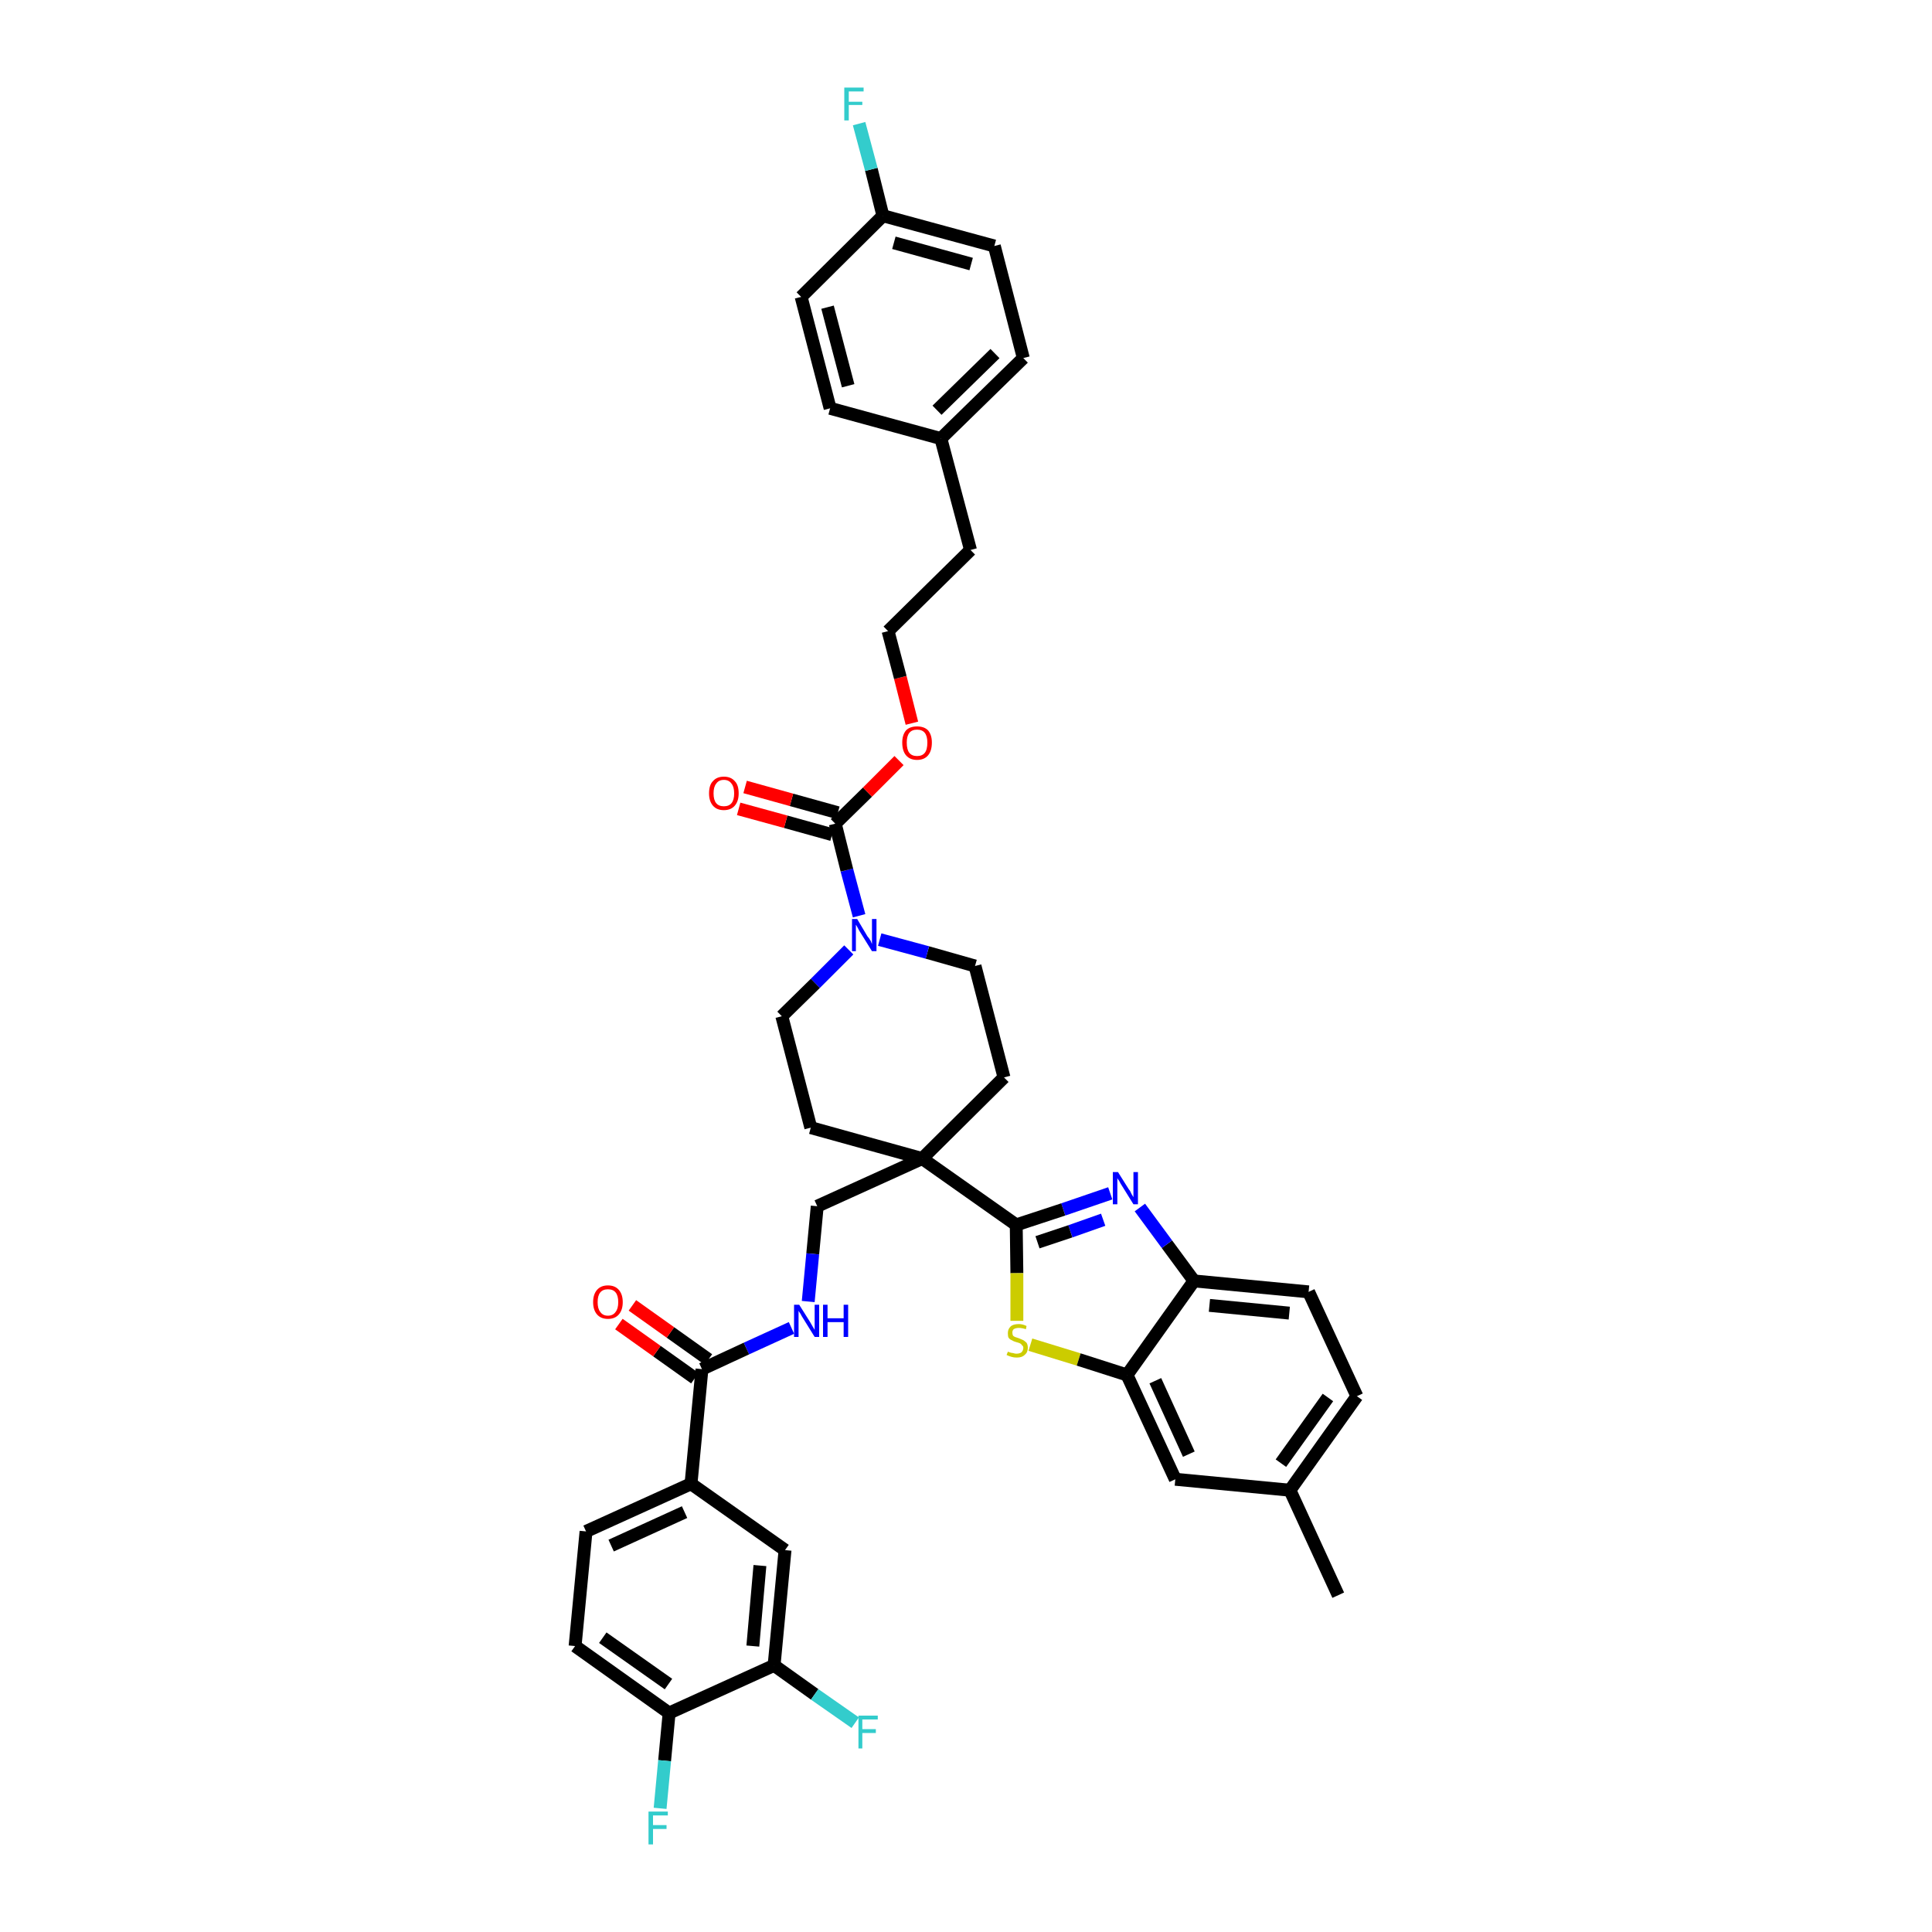 <?xml version='1.0' encoding='iso-8859-1'?>
<svg version='1.1' baseProfile='full'
              xmlns='http://www.w3.org/2000/svg'
                      xmlns:rdkit='http://www.rdkit.org/xml'
                      xmlns:xlink='http://www.w3.org/1999/xlink'
                  xml:space='preserve'
width='300px' height='300px' viewBox='0 0 300 300'>
<!-- END OF HEADER -->
<path class='bond-0 atom-0 atom-1' d='M 207.8,247.7 L 200.3,231.4' style='fill:none;fill-rule:evenodd;stroke:#000000;stroke-width:2.0px;stroke-linecap:butt;stroke-linejoin:miter;stroke-opacity:1' />
<path class='bond-1 atom-1 atom-2' d='M 200.3,231.4 L 210.7,216.8' style='fill:none;fill-rule:evenodd;stroke:#000000;stroke-width:2.0px;stroke-linecap:butt;stroke-linejoin:miter;stroke-opacity:1' />
<path class='bond-1 atom-1 atom-2' d='M 198.9,227.2 L 206.2,217.0' style='fill:none;fill-rule:evenodd;stroke:#000000;stroke-width:2.0px;stroke-linecap:butt;stroke-linejoin:miter;stroke-opacity:1' />
<path class='bond-39 atom-39 atom-1' d='M 182.5,229.7 L 200.3,231.4' style='fill:none;fill-rule:evenodd;stroke:#000000;stroke-width:2.0px;stroke-linecap:butt;stroke-linejoin:miter;stroke-opacity:1' />
<path class='bond-2 atom-2 atom-3' d='M 210.7,216.8 L 203.2,200.6' style='fill:none;fill-rule:evenodd;stroke:#000000;stroke-width:2.0px;stroke-linecap:butt;stroke-linejoin:miter;stroke-opacity:1' />
<path class='bond-3 atom-3 atom-4' d='M 203.2,200.6 L 185.4,198.9' style='fill:none;fill-rule:evenodd;stroke:#000000;stroke-width:2.0px;stroke-linecap:butt;stroke-linejoin:miter;stroke-opacity:1' />
<path class='bond-3 atom-3 atom-4' d='M 200.2,203.9 L 187.8,202.7' style='fill:none;fill-rule:evenodd;stroke:#000000;stroke-width:2.0px;stroke-linecap:butt;stroke-linejoin:miter;stroke-opacity:1' />
<path class='bond-4 atom-4 atom-5' d='M 185.4,198.9 L 181.2,193.2' style='fill:none;fill-rule:evenodd;stroke:#000000;stroke-width:2.0px;stroke-linecap:butt;stroke-linejoin:miter;stroke-opacity:1' />
<path class='bond-4 atom-4 atom-5' d='M 181.2,193.2 L 177.0,187.5' style='fill:none;fill-rule:evenodd;stroke:#0000FF;stroke-width:2.0px;stroke-linecap:butt;stroke-linejoin:miter;stroke-opacity:1' />
<path class='bond-40 atom-38 atom-4' d='M 175.0,213.5 L 185.4,198.9' style='fill:none;fill-rule:evenodd;stroke:#000000;stroke-width:2.0px;stroke-linecap:butt;stroke-linejoin:miter;stroke-opacity:1' />
<path class='bond-5 atom-5 atom-6' d='M 172.4,185.3 L 165.1,187.8' style='fill:none;fill-rule:evenodd;stroke:#0000FF;stroke-width:2.0px;stroke-linecap:butt;stroke-linejoin:miter;stroke-opacity:1' />
<path class='bond-5 atom-5 atom-6' d='M 165.1,187.8 L 157.8,190.2' style='fill:none;fill-rule:evenodd;stroke:#000000;stroke-width:2.0px;stroke-linecap:butt;stroke-linejoin:miter;stroke-opacity:1' />
<path class='bond-5 atom-5 atom-6' d='M 171.3,189.4 L 166.2,191.2' style='fill:none;fill-rule:evenodd;stroke:#0000FF;stroke-width:2.0px;stroke-linecap:butt;stroke-linejoin:miter;stroke-opacity:1' />
<path class='bond-5 atom-5 atom-6' d='M 166.2,191.2 L 161.1,192.9' style='fill:none;fill-rule:evenodd;stroke:#000000;stroke-width:2.0px;stroke-linecap:butt;stroke-linejoin:miter;stroke-opacity:1' />
<path class='bond-6 atom-6 atom-7' d='M 157.8,190.2 L 143.2,179.9' style='fill:none;fill-rule:evenodd;stroke:#000000;stroke-width:2.0px;stroke-linecap:butt;stroke-linejoin:miter;stroke-opacity:1' />
<path class='bond-36 atom-6 atom-37' d='M 157.8,190.2 L 157.9,197.7' style='fill:none;fill-rule:evenodd;stroke:#000000;stroke-width:2.0px;stroke-linecap:butt;stroke-linejoin:miter;stroke-opacity:1' />
<path class='bond-36 atom-6 atom-37' d='M 157.9,197.7 L 157.9,205.1' style='fill:none;fill-rule:evenodd;stroke:#CCCC00;stroke-width:2.0px;stroke-linecap:butt;stroke-linejoin:miter;stroke-opacity:1' />
<path class='bond-7 atom-7 atom-8' d='M 143.2,179.9 L 126.9,187.3' style='fill:none;fill-rule:evenodd;stroke:#000000;stroke-width:2.0px;stroke-linecap:butt;stroke-linejoin:miter;stroke-opacity:1' />
<path class='bond-19 atom-7 atom-20' d='M 143.2,179.9 L 155.9,167.3' style='fill:none;fill-rule:evenodd;stroke:#000000;stroke-width:2.0px;stroke-linecap:butt;stroke-linejoin:miter;stroke-opacity:1' />
<path class='bond-41 atom-36 atom-7' d='M 125.9,175.1 L 143.2,179.9' style='fill:none;fill-rule:evenodd;stroke:#000000;stroke-width:2.0px;stroke-linecap:butt;stroke-linejoin:miter;stroke-opacity:1' />
<path class='bond-8 atom-8 atom-9' d='M 126.9,187.3 L 126.2,194.7' style='fill:none;fill-rule:evenodd;stroke:#000000;stroke-width:2.0px;stroke-linecap:butt;stroke-linejoin:miter;stroke-opacity:1' />
<path class='bond-8 atom-8 atom-9' d='M 126.2,194.7 L 125.5,202.1' style='fill:none;fill-rule:evenodd;stroke:#0000FF;stroke-width:2.0px;stroke-linecap:butt;stroke-linejoin:miter;stroke-opacity:1' />
<path class='bond-9 atom-9 atom-10' d='M 122.9,206.2 L 115.9,209.4' style='fill:none;fill-rule:evenodd;stroke:#0000FF;stroke-width:2.0px;stroke-linecap:butt;stroke-linejoin:miter;stroke-opacity:1' />
<path class='bond-9 atom-9 atom-10' d='M 115.9,209.4 L 109.0,212.6' style='fill:none;fill-rule:evenodd;stroke:#000000;stroke-width:2.0px;stroke-linecap:butt;stroke-linejoin:miter;stroke-opacity:1' />
<path class='bond-10 atom-10 atom-11' d='M 110.0,211.1 L 104.1,206.9' style='fill:none;fill-rule:evenodd;stroke:#000000;stroke-width:2.0px;stroke-linecap:butt;stroke-linejoin:miter;stroke-opacity:1' />
<path class='bond-10 atom-10 atom-11' d='M 104.1,206.9 L 98.2,202.7' style='fill:none;fill-rule:evenodd;stroke:#FF0000;stroke-width:2.0px;stroke-linecap:butt;stroke-linejoin:miter;stroke-opacity:1' />
<path class='bond-10 atom-10 atom-11' d='M 107.9,214.0 L 102.0,209.8' style='fill:none;fill-rule:evenodd;stroke:#000000;stroke-width:2.0px;stroke-linecap:butt;stroke-linejoin:miter;stroke-opacity:1' />
<path class='bond-10 atom-10 atom-11' d='M 102.0,209.8 L 96.1,205.6' style='fill:none;fill-rule:evenodd;stroke:#FF0000;stroke-width:2.0px;stroke-linecap:butt;stroke-linejoin:miter;stroke-opacity:1' />
<path class='bond-11 atom-10 atom-12' d='M 109.0,212.6 L 107.3,230.4' style='fill:none;fill-rule:evenodd;stroke:#000000;stroke-width:2.0px;stroke-linecap:butt;stroke-linejoin:miter;stroke-opacity:1' />
<path class='bond-12 atom-12 atom-13' d='M 107.3,230.4 L 91.0,237.8' style='fill:none;fill-rule:evenodd;stroke:#000000;stroke-width:2.0px;stroke-linecap:butt;stroke-linejoin:miter;stroke-opacity:1' />
<path class='bond-12 atom-12 atom-13' d='M 106.3,234.8 L 94.9,240.0' style='fill:none;fill-rule:evenodd;stroke:#000000;stroke-width:2.0px;stroke-linecap:butt;stroke-linejoin:miter;stroke-opacity:1' />
<path class='bond-42 atom-19 atom-12' d='M 121.9,240.7 L 107.3,230.4' style='fill:none;fill-rule:evenodd;stroke:#000000;stroke-width:2.0px;stroke-linecap:butt;stroke-linejoin:miter;stroke-opacity:1' />
<path class='bond-13 atom-13 atom-14' d='M 91.0,237.8 L 89.3,255.6' style='fill:none;fill-rule:evenodd;stroke:#000000;stroke-width:2.0px;stroke-linecap:butt;stroke-linejoin:miter;stroke-opacity:1' />
<path class='bond-14 atom-14 atom-15' d='M 89.3,255.6 L 103.9,266.0' style='fill:none;fill-rule:evenodd;stroke:#000000;stroke-width:2.0px;stroke-linecap:butt;stroke-linejoin:miter;stroke-opacity:1' />
<path class='bond-14 atom-14 atom-15' d='M 93.6,254.3 L 103.8,261.5' style='fill:none;fill-rule:evenodd;stroke:#000000;stroke-width:2.0px;stroke-linecap:butt;stroke-linejoin:miter;stroke-opacity:1' />
<path class='bond-15 atom-15 atom-16' d='M 103.9,266.0 L 103.2,273.4' style='fill:none;fill-rule:evenodd;stroke:#000000;stroke-width:2.0px;stroke-linecap:butt;stroke-linejoin:miter;stroke-opacity:1' />
<path class='bond-15 atom-15 atom-16' d='M 103.2,273.4 L 102.5,280.8' style='fill:none;fill-rule:evenodd;stroke:#33CCCC;stroke-width:2.0px;stroke-linecap:butt;stroke-linejoin:miter;stroke-opacity:1' />
<path class='bond-16 atom-15 atom-17' d='M 103.9,266.0 L 120.2,258.6' style='fill:none;fill-rule:evenodd;stroke:#000000;stroke-width:2.0px;stroke-linecap:butt;stroke-linejoin:miter;stroke-opacity:1' />
<path class='bond-17 atom-17 atom-18' d='M 120.2,258.6 L 126.5,263.1' style='fill:none;fill-rule:evenodd;stroke:#000000;stroke-width:2.0px;stroke-linecap:butt;stroke-linejoin:miter;stroke-opacity:1' />
<path class='bond-17 atom-17 atom-18' d='M 126.5,263.1 L 132.8,267.5' style='fill:none;fill-rule:evenodd;stroke:#33CCCC;stroke-width:2.0px;stroke-linecap:butt;stroke-linejoin:miter;stroke-opacity:1' />
<path class='bond-18 atom-17 atom-19' d='M 120.2,258.6 L 121.9,240.7' style='fill:none;fill-rule:evenodd;stroke:#000000;stroke-width:2.0px;stroke-linecap:butt;stroke-linejoin:miter;stroke-opacity:1' />
<path class='bond-18 atom-17 atom-19' d='M 116.9,255.6 L 118.0,243.1' style='fill:none;fill-rule:evenodd;stroke:#000000;stroke-width:2.0px;stroke-linecap:butt;stroke-linejoin:miter;stroke-opacity:1' />
<path class='bond-20 atom-20 atom-21' d='M 155.9,167.3 L 151.4,150.0' style='fill:none;fill-rule:evenodd;stroke:#000000;stroke-width:2.0px;stroke-linecap:butt;stroke-linejoin:miter;stroke-opacity:1' />
<path class='bond-21 atom-21 atom-22' d='M 151.4,150.0 L 144.0,147.9' style='fill:none;fill-rule:evenodd;stroke:#000000;stroke-width:2.0px;stroke-linecap:butt;stroke-linejoin:miter;stroke-opacity:1' />
<path class='bond-21 atom-21 atom-22' d='M 144.0,147.9 L 136.6,145.9' style='fill:none;fill-rule:evenodd;stroke:#0000FF;stroke-width:2.0px;stroke-linecap:butt;stroke-linejoin:miter;stroke-opacity:1' />
<path class='bond-22 atom-22 atom-23' d='M 133.4,142.2 L 131.5,135.1' style='fill:none;fill-rule:evenodd;stroke:#0000FF;stroke-width:2.0px;stroke-linecap:butt;stroke-linejoin:miter;stroke-opacity:1' />
<path class='bond-22 atom-22 atom-23' d='M 131.5,135.1 L 129.7,127.9' style='fill:none;fill-rule:evenodd;stroke:#000000;stroke-width:2.0px;stroke-linecap:butt;stroke-linejoin:miter;stroke-opacity:1' />
<path class='bond-34 atom-22 atom-35' d='M 131.8,147.5 L 126.6,152.7' style='fill:none;fill-rule:evenodd;stroke:#0000FF;stroke-width:2.0px;stroke-linecap:butt;stroke-linejoin:miter;stroke-opacity:1' />
<path class='bond-34 atom-22 atom-35' d='M 126.6,152.7 L 121.4,157.8' style='fill:none;fill-rule:evenodd;stroke:#000000;stroke-width:2.0px;stroke-linecap:butt;stroke-linejoin:miter;stroke-opacity:1' />
<path class='bond-23 atom-23 atom-24' d='M 130.1,126.2 L 122.9,124.2' style='fill:none;fill-rule:evenodd;stroke:#000000;stroke-width:2.0px;stroke-linecap:butt;stroke-linejoin:miter;stroke-opacity:1' />
<path class='bond-23 atom-23 atom-24' d='M 122.9,124.2 L 115.7,122.2' style='fill:none;fill-rule:evenodd;stroke:#FF0000;stroke-width:2.0px;stroke-linecap:butt;stroke-linejoin:miter;stroke-opacity:1' />
<path class='bond-23 atom-23 atom-24' d='M 129.2,129.6 L 122.0,127.6' style='fill:none;fill-rule:evenodd;stroke:#000000;stroke-width:2.0px;stroke-linecap:butt;stroke-linejoin:miter;stroke-opacity:1' />
<path class='bond-23 atom-23 atom-24' d='M 122.0,127.6 L 114.7,125.6' style='fill:none;fill-rule:evenodd;stroke:#FF0000;stroke-width:2.0px;stroke-linecap:butt;stroke-linejoin:miter;stroke-opacity:1' />
<path class='bond-24 atom-23 atom-25' d='M 129.7,127.9 L 134.7,123.0' style='fill:none;fill-rule:evenodd;stroke:#000000;stroke-width:2.0px;stroke-linecap:butt;stroke-linejoin:miter;stroke-opacity:1' />
<path class='bond-24 atom-23 atom-25' d='M 134.7,123.0 L 139.6,118.1' style='fill:none;fill-rule:evenodd;stroke:#FF0000;stroke-width:2.0px;stroke-linecap:butt;stroke-linejoin:miter;stroke-opacity:1' />
<path class='bond-25 atom-25 atom-26' d='M 141.6,112.3 L 139.8,105.2' style='fill:none;fill-rule:evenodd;stroke:#FF0000;stroke-width:2.0px;stroke-linecap:butt;stroke-linejoin:miter;stroke-opacity:1' />
<path class='bond-25 atom-25 atom-26' d='M 139.8,105.2 L 137.9,98.0' style='fill:none;fill-rule:evenodd;stroke:#000000;stroke-width:2.0px;stroke-linecap:butt;stroke-linejoin:miter;stroke-opacity:1' />
<path class='bond-26 atom-26 atom-27' d='M 137.9,98.0 L 150.7,85.4' style='fill:none;fill-rule:evenodd;stroke:#000000;stroke-width:2.0px;stroke-linecap:butt;stroke-linejoin:miter;stroke-opacity:1' />
<path class='bond-27 atom-27 atom-28' d='M 150.7,85.4 L 146.1,68.1' style='fill:none;fill-rule:evenodd;stroke:#000000;stroke-width:2.0px;stroke-linecap:butt;stroke-linejoin:miter;stroke-opacity:1' />
<path class='bond-28 atom-28 atom-29' d='M 146.1,68.1 L 158.9,55.6' style='fill:none;fill-rule:evenodd;stroke:#000000;stroke-width:2.0px;stroke-linecap:butt;stroke-linejoin:miter;stroke-opacity:1' />
<path class='bond-28 atom-28 atom-29' d='M 145.5,63.7 L 154.5,54.9' style='fill:none;fill-rule:evenodd;stroke:#000000;stroke-width:2.0px;stroke-linecap:butt;stroke-linejoin:miter;stroke-opacity:1' />
<path class='bond-43 atom-34 atom-28' d='M 128.9,63.4 L 146.1,68.1' style='fill:none;fill-rule:evenodd;stroke:#000000;stroke-width:2.0px;stroke-linecap:butt;stroke-linejoin:miter;stroke-opacity:1' />
<path class='bond-29 atom-29 atom-30' d='M 158.9,55.6 L 154.4,38.2' style='fill:none;fill-rule:evenodd;stroke:#000000;stroke-width:2.0px;stroke-linecap:butt;stroke-linejoin:miter;stroke-opacity:1' />
<path class='bond-30 atom-30 atom-31' d='M 154.4,38.2 L 137.1,33.5' style='fill:none;fill-rule:evenodd;stroke:#000000;stroke-width:2.0px;stroke-linecap:butt;stroke-linejoin:miter;stroke-opacity:1' />
<path class='bond-30 atom-30 atom-31' d='M 150.8,41.0 L 138.8,37.7' style='fill:none;fill-rule:evenodd;stroke:#000000;stroke-width:2.0px;stroke-linecap:butt;stroke-linejoin:miter;stroke-opacity:1' />
<path class='bond-31 atom-31 atom-32' d='M 137.1,33.5 L 135.3,26.3' style='fill:none;fill-rule:evenodd;stroke:#000000;stroke-width:2.0px;stroke-linecap:butt;stroke-linejoin:miter;stroke-opacity:1' />
<path class='bond-31 atom-31 atom-32' d='M 135.3,26.3 L 133.4,19.2' style='fill:none;fill-rule:evenodd;stroke:#33CCCC;stroke-width:2.0px;stroke-linecap:butt;stroke-linejoin:miter;stroke-opacity:1' />
<path class='bond-32 atom-31 atom-33' d='M 137.1,33.5 L 124.4,46.1' style='fill:none;fill-rule:evenodd;stroke:#000000;stroke-width:2.0px;stroke-linecap:butt;stroke-linejoin:miter;stroke-opacity:1' />
<path class='bond-33 atom-33 atom-34' d='M 124.4,46.1 L 128.9,63.4' style='fill:none;fill-rule:evenodd;stroke:#000000;stroke-width:2.0px;stroke-linecap:butt;stroke-linejoin:miter;stroke-opacity:1' />
<path class='bond-33 atom-33 atom-34' d='M 128.5,47.7 L 131.7,59.9' style='fill:none;fill-rule:evenodd;stroke:#000000;stroke-width:2.0px;stroke-linecap:butt;stroke-linejoin:miter;stroke-opacity:1' />
<path class='bond-35 atom-35 atom-36' d='M 121.4,157.8 L 125.9,175.1' style='fill:none;fill-rule:evenodd;stroke:#000000;stroke-width:2.0px;stroke-linecap:butt;stroke-linejoin:miter;stroke-opacity:1' />
<path class='bond-37 atom-37 atom-38' d='M 160.0,208.8 L 167.5,211.1' style='fill:none;fill-rule:evenodd;stroke:#CCCC00;stroke-width:2.0px;stroke-linecap:butt;stroke-linejoin:miter;stroke-opacity:1' />
<path class='bond-37 atom-37 atom-38' d='M 167.5,211.1 L 175.0,213.5' style='fill:none;fill-rule:evenodd;stroke:#000000;stroke-width:2.0px;stroke-linecap:butt;stroke-linejoin:miter;stroke-opacity:1' />
<path class='bond-38 atom-38 atom-39' d='M 175.0,213.5 L 182.5,229.7' style='fill:none;fill-rule:evenodd;stroke:#000000;stroke-width:2.0px;stroke-linecap:butt;stroke-linejoin:miter;stroke-opacity:1' />
<path class='bond-38 atom-38 atom-39' d='M 179.4,214.4 L 184.6,225.8' style='fill:none;fill-rule:evenodd;stroke:#000000;stroke-width:2.0px;stroke-linecap:butt;stroke-linejoin:miter;stroke-opacity:1' />
<path  class='atom-5' d='M 173.6 182.0
L 175.3 184.7
Q 175.5 184.9, 175.7 185.4
Q 176.0 185.9, 176.0 185.9
L 176.0 182.0
L 176.7 182.0
L 176.7 187.0
L 176.0 187.0
L 174.2 184.1
Q 174.0 183.8, 173.8 183.4
Q 173.5 183.0, 173.5 182.9
L 173.5 187.0
L 172.8 187.0
L 172.8 182.0
L 173.6 182.0
' fill='#0000FF'/>
<path  class='atom-9' d='M 124.1 202.6
L 125.8 205.3
Q 125.9 205.5, 126.2 206.0
Q 126.5 206.5, 126.5 206.5
L 126.5 202.6
L 127.2 202.6
L 127.2 207.6
L 126.5 207.6
L 124.7 204.7
Q 124.5 204.4, 124.3 204.0
Q 124.0 203.6, 124.0 203.5
L 124.0 207.6
L 123.3 207.6
L 123.3 202.6
L 124.1 202.6
' fill='#0000FF'/>
<path  class='atom-9' d='M 127.8 202.6
L 128.5 202.6
L 128.5 204.7
L 131.0 204.7
L 131.0 202.6
L 131.7 202.6
L 131.7 207.6
L 131.0 207.6
L 131.0 205.3
L 128.5 205.3
L 128.5 207.6
L 127.8 207.6
L 127.8 202.6
' fill='#0000FF'/>
<path  class='atom-11' d='M 92.1 202.2
Q 92.1 201.0, 92.7 200.3
Q 93.3 199.6, 94.4 199.6
Q 95.5 199.6, 96.1 200.3
Q 96.7 201.0, 96.7 202.2
Q 96.7 203.4, 96.1 204.1
Q 95.5 204.8, 94.4 204.8
Q 93.3 204.8, 92.7 204.1
Q 92.1 203.4, 92.1 202.2
M 94.4 204.3
Q 95.2 204.3, 95.6 203.7
Q 96.0 203.2, 96.0 202.2
Q 96.0 201.2, 95.6 200.7
Q 95.2 200.2, 94.4 200.2
Q 93.6 200.2, 93.2 200.7
Q 92.8 201.2, 92.8 202.2
Q 92.8 203.2, 93.2 203.7
Q 93.6 204.3, 94.4 204.3
' fill='#FF0000'/>
<path  class='atom-16' d='M 100.7 281.3
L 103.7 281.3
L 103.7 281.9
L 101.4 281.9
L 101.4 283.4
L 103.5 283.4
L 103.5 284.0
L 101.4 284.0
L 101.4 286.4
L 100.7 286.4
L 100.7 281.3
' fill='#33CCCC'/>
<path  class='atom-18' d='M 133.3 266.4
L 136.3 266.4
L 136.3 267.0
L 133.9 267.0
L 133.9 268.5
L 136.0 268.5
L 136.0 269.1
L 133.9 269.1
L 133.9 271.5
L 133.3 271.5
L 133.3 266.4
' fill='#33CCCC'/>
<path  class='atom-22' d='M 133.1 142.7
L 134.7 145.4
Q 134.9 145.6, 135.2 146.1
Q 135.4 146.6, 135.4 146.6
L 135.4 142.7
L 136.1 142.7
L 136.1 147.7
L 135.4 147.7
L 133.6 144.8
Q 133.4 144.5, 133.2 144.1
Q 133.0 143.7, 132.9 143.6
L 132.9 147.7
L 132.3 147.7
L 132.3 142.7
L 133.1 142.7
' fill='#0000FF'/>
<path  class='atom-24' d='M 110.1 123.2
Q 110.1 121.9, 110.7 121.3
Q 111.3 120.6, 112.4 120.6
Q 113.5 120.6, 114.1 121.3
Q 114.7 121.9, 114.7 123.2
Q 114.7 124.4, 114.1 125.1
Q 113.5 125.8, 112.4 125.8
Q 111.3 125.8, 110.7 125.1
Q 110.1 124.4, 110.1 123.2
M 112.4 125.2
Q 113.2 125.2, 113.6 124.7
Q 114.0 124.2, 114.0 123.2
Q 114.0 122.2, 113.6 121.7
Q 113.2 121.1, 112.4 121.1
Q 111.6 121.1, 111.2 121.7
Q 110.8 122.2, 110.8 123.2
Q 110.8 124.2, 111.2 124.7
Q 111.6 125.2, 112.4 125.2
' fill='#FF0000'/>
<path  class='atom-25' d='M 140.1 115.3
Q 140.1 114.1, 140.7 113.4
Q 141.3 112.8, 142.4 112.8
Q 143.5 112.8, 144.1 113.4
Q 144.7 114.1, 144.7 115.3
Q 144.7 116.6, 144.1 117.3
Q 143.5 118.0, 142.4 118.0
Q 141.3 118.0, 140.7 117.3
Q 140.1 116.6, 140.1 115.3
M 142.4 117.4
Q 143.2 117.4, 143.6 116.9
Q 144.0 116.4, 144.0 115.3
Q 144.0 114.3, 143.6 113.8
Q 143.2 113.3, 142.4 113.3
Q 141.6 113.3, 141.2 113.8
Q 140.8 114.3, 140.8 115.3
Q 140.8 116.4, 141.2 116.9
Q 141.6 117.4, 142.4 117.4
' fill='#FF0000'/>
<path  class='atom-32' d='M 131.1 13.6
L 134.1 13.6
L 134.1 14.2
L 131.8 14.2
L 131.8 15.8
L 133.9 15.8
L 133.9 16.3
L 131.8 16.3
L 131.8 18.7
L 131.1 18.7
L 131.1 13.6
' fill='#33CCCC'/>
<path  class='atom-37' d='M 156.5 209.9
Q 156.6 209.9, 156.8 210.0
Q 157.1 210.1, 157.3 210.1
Q 157.6 210.2, 157.8 210.2
Q 158.3 210.2, 158.6 210.0
Q 158.9 209.7, 158.9 209.3
Q 158.9 209.0, 158.7 208.9
Q 158.6 208.7, 158.4 208.6
Q 158.2 208.5, 157.8 208.4
Q 157.4 208.3, 157.1 208.1
Q 156.8 208.0, 156.6 207.7
Q 156.5 207.5, 156.5 207.0
Q 156.5 206.4, 156.9 206.0
Q 157.3 205.6, 158.2 205.6
Q 158.8 205.6, 159.4 205.9
L 159.3 206.4
Q 158.7 206.2, 158.2 206.2
Q 157.7 206.2, 157.4 206.4
Q 157.2 206.6, 157.2 206.9
Q 157.2 207.2, 157.3 207.4
Q 157.4 207.5, 157.6 207.6
Q 157.9 207.7, 158.2 207.8
Q 158.7 208.0, 158.9 208.1
Q 159.2 208.3, 159.4 208.5
Q 159.6 208.8, 159.6 209.3
Q 159.6 210.0, 159.1 210.4
Q 158.7 210.8, 157.9 210.8
Q 157.4 210.8, 157.1 210.7
Q 156.7 210.6, 156.3 210.4
L 156.5 209.9
' fill='#CCCC00'/>
</svg>
